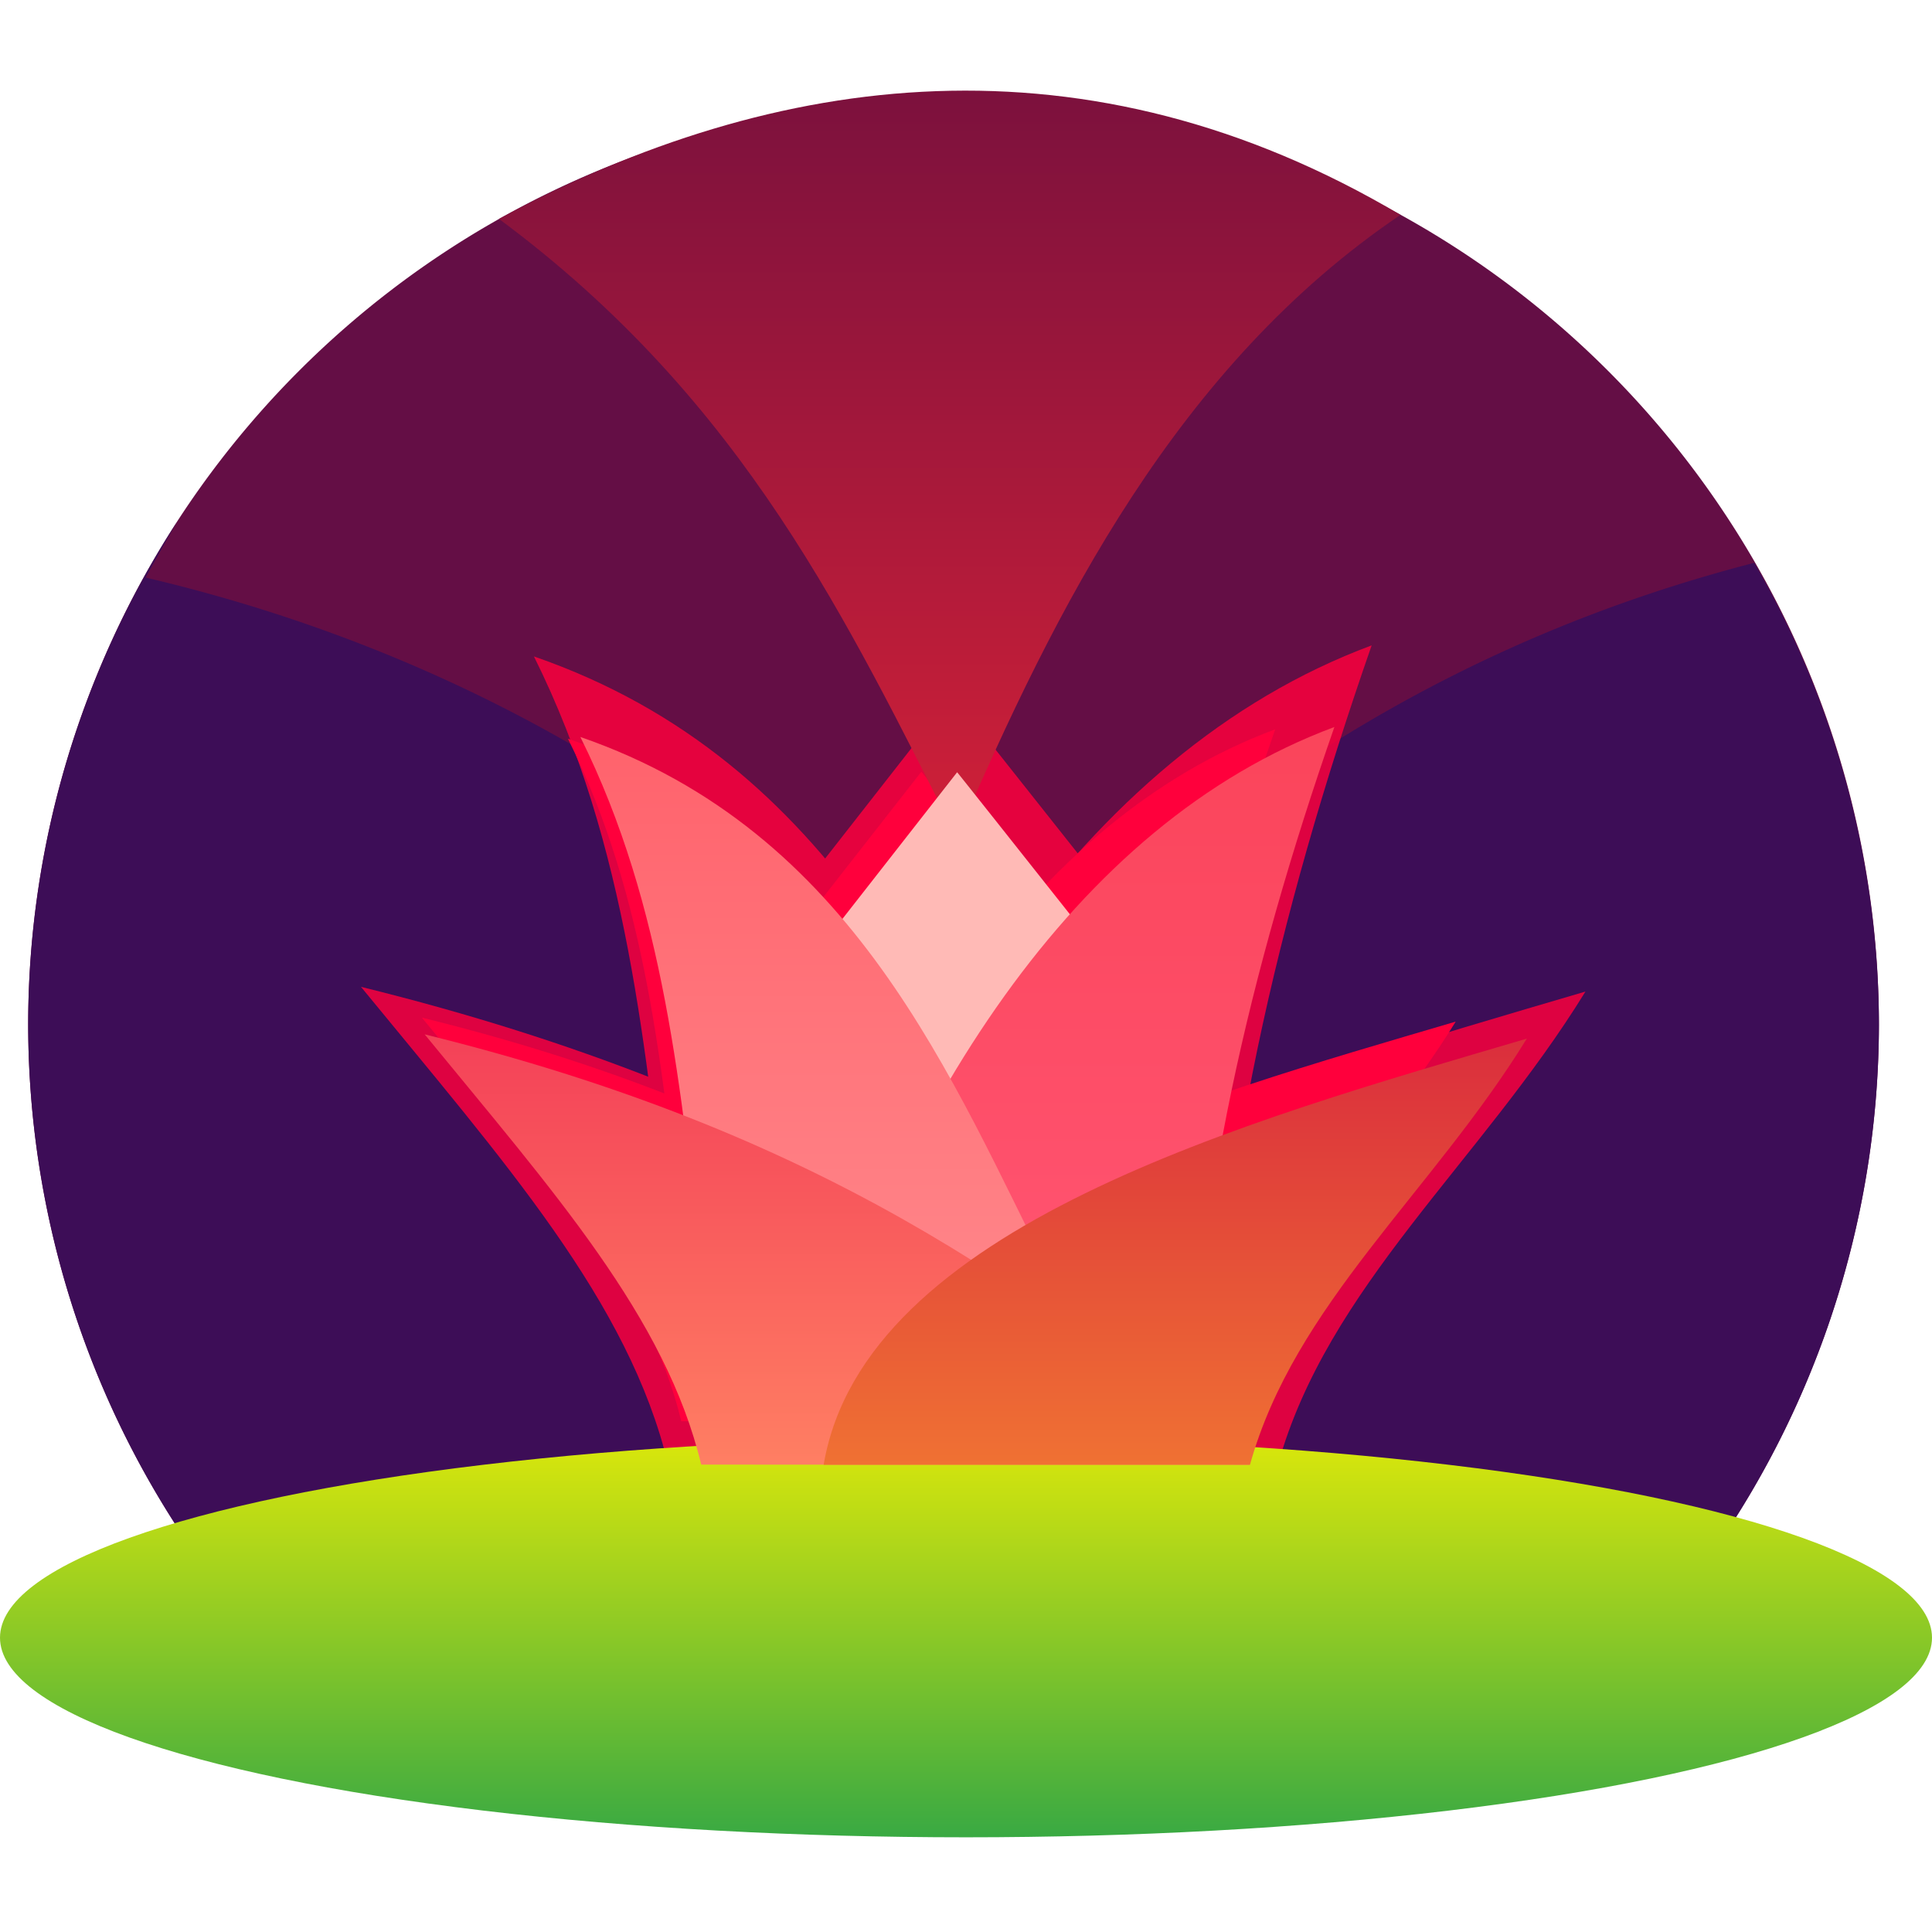 <svg height="195.6" viewBox="0 0 195.6 195.6" width="195.6" xmlns="http://www.w3.org/2000/svg" xmlns:xlink="http://www.w3.org/1999/xlink"><linearGradient id="a" gradientUnits="userSpaceOnUse" x1="195.916" x2="195.916" y1="134.847" y2="175.403"><stop offset="0" stop-color="#dae70b"/><stop offset="1" stop-color="#38a943"/></linearGradient><linearGradient id="b" gradientUnits="userSpaceOnUse" x1="187.494" x2="187.494" y1="138.271" y2="93.865"><stop offset="0" stop-color="#ff8063"/><stop offset="1" stop-color="#f44158"/></linearGradient><linearGradient id="c" gradientUnits="userSpaceOnUse" x1="221.104" x2="221.104" y1="113.688" y2="61.85"><stop offset="0" stop-color="#ff526e"/><stop offset="1" stop-color="#fa445a"/></linearGradient><linearGradient id="d" gradientUnits="userSpaceOnUse" x1="184.929" x2="184.929" y1="116.218" y2="63.739"><stop offset="0" stop-color="#ff8387"/><stop offset="1" stop-color="#ff626c"/></linearGradient><linearGradient id="e" gradientUnits="userSpaceOnUse" x1="204.176" x2="204.176" y1="138.057" y2="93.261"><stop offset="0" stop-color="#f07233"/><stop offset="1" stop-color="#da2c3d"/></linearGradient><linearGradient id="f" gradientUnits="userSpaceOnUse" x1="197.992" x2="197.992" y1="73.906" y2="-.808"><stop offset="0" stop-color="#d02038"/><stop offset="1" stop-color="#7d113d"/></linearGradient><filter id="g" color-interpolation-filters="sRGB" height="1.389" width="1.26" x="-.13" y="-.195"><feGaussianBlur stdDeviation="6.054"/></filter><filter id="h" color-interpolation-filters="sRGB" height="1.53" width="1.355" x="-.177" y="-.265"><feGaussianBlur stdDeviation="8.243"/></filter><g transform="translate(-101.452 10.895)"><path d="m197.992-.808a93.687 93.687 0 0 0 -93.688 93.688 93.687 93.687 0 0 0 18.949 56.346h149.441a93.687 93.687 0 0 0 18.984-56.346 93.687 93.687 0 0 0 -93.688-93.688z" fill="#640e45"/><path d="m17.916 52.859a93.687 93.687 0 0 0 -15.063 50.916 93.687 93.687 0 0 0 18.949 56.346h149.441a93.687 93.687 0 0 0 18.984-56.346 93.687 93.687 0 0 0 -12.623-46.795c-34.987 9.049-60.443 28.081-81.48 51.744.903-.374-25.029-37.018-81.375-50.25 1.057-1.916 2.112-3.779 3.166-5.615z" fill="#3d0d57" transform="translate(101.452 -10.895)"/><g fill="#ff003c" filter="url(#g)" opacity=".829" transform="matrix(1.111 0 0 1.111 -22.483 -15.226)"><path d="m198.353 67.289c-.052-.129 25.326 31.953 25.326 31.953l-50.43.146z"/><path d="m236.548 62.709c-8.673 24.878-14.218 49.13-14.621 72.354h-40.059c10.334-33.724 28.186-62.501 54.68-72.354z" opacity="1"/><path d="m160.209 63.718c27.757 9.598 37.527 34.57 47.884 55.094l-35.54-.621c-2.163-18.564-3.773-37.243-12.344-54.473z" opacity="1"/><path d="m144.447 93.826c13.039 15.927 24.429 28.663 27.996 43.561l55.56.012c-22.281-18.088-43.7-33.749-83.556-43.573z"/><path d="m184.839 137.405 43.164-.006c4.503-16.22 18.444-27.572 28.027-43.143-28.398 8.372-67.086 19-71.191 43.149z" opacity="1"/></g><g fill="#ff003c" filter="url(#h)" transform="matrix(.938 0 0 .938 8.674 4.123)"><path d="m198.353 67.289c-.052-.129 25.326 31.953 25.326 31.953l-50.43.146z"/><path d="m236.548 62.709c-8.673 24.878-14.218 49.13-14.621 72.354h-40.059c10.334-33.724 28.186-62.501 54.68-72.354z"/><path d="m160.209 63.718c27.757 9.598 37.527 34.57 47.884 55.094l-35.54-.621c-2.163-18.564-3.773-37.243-12.344-54.473z"/><path d="m144.447 93.826c13.039 15.927 24.429 28.663 27.996 43.561l55.56.012c-22.281-18.088-43.7-33.749-83.556-43.573z"/><path d="m184.839 137.405 43.164-.006c4.503-16.22 18.444-27.572 28.027-43.143-28.398 8.372-67.086 19-71.191 43.149z"/></g><path d="m198.326 73.866c-11.049-21.626-21.32-44.039-46.36-62.601 28.119-15.182 59.582-19.166 91.275-.409-22.572 15.272-34.873 39.684-44.915 63.01z" fill="url(#f)"/><ellipse cx="199.252" cy="154.908" fill="url(#a)" rx="97.8" ry="20.21"/><path d="m198.353 67.289c-.052-.129 25.326 31.953 25.326 31.953l-50.43.146z" fill="#ffbab6"/><path d="m236.548 62.709c-8.673 24.878-14.218 49.13-14.621 72.354h-40.059c10.334-33.724 28.186-62.501 54.68-72.354z" fill="url(#c)"/><path d="m160.209 63.718c27.757 9.598 37.527 34.57 47.884 55.094l-35.54-.621c-2.163-18.564-3.773-37.243-12.344-54.473z" fill="url(#d)"/><path d="m144.447 93.826c13.039 15.927 24.429 28.663 27.996 43.561l55.56.012c-22.281-18.088-43.7-33.749-83.556-43.573z" fill="url(#b)"/><path d="m184.839 137.405 43.164-.006c4.503-16.22 18.444-27.572 28.027-43.143-28.398 8.372-67.086 19-71.191 43.149z" fill="url(#e)"/></g></svg>